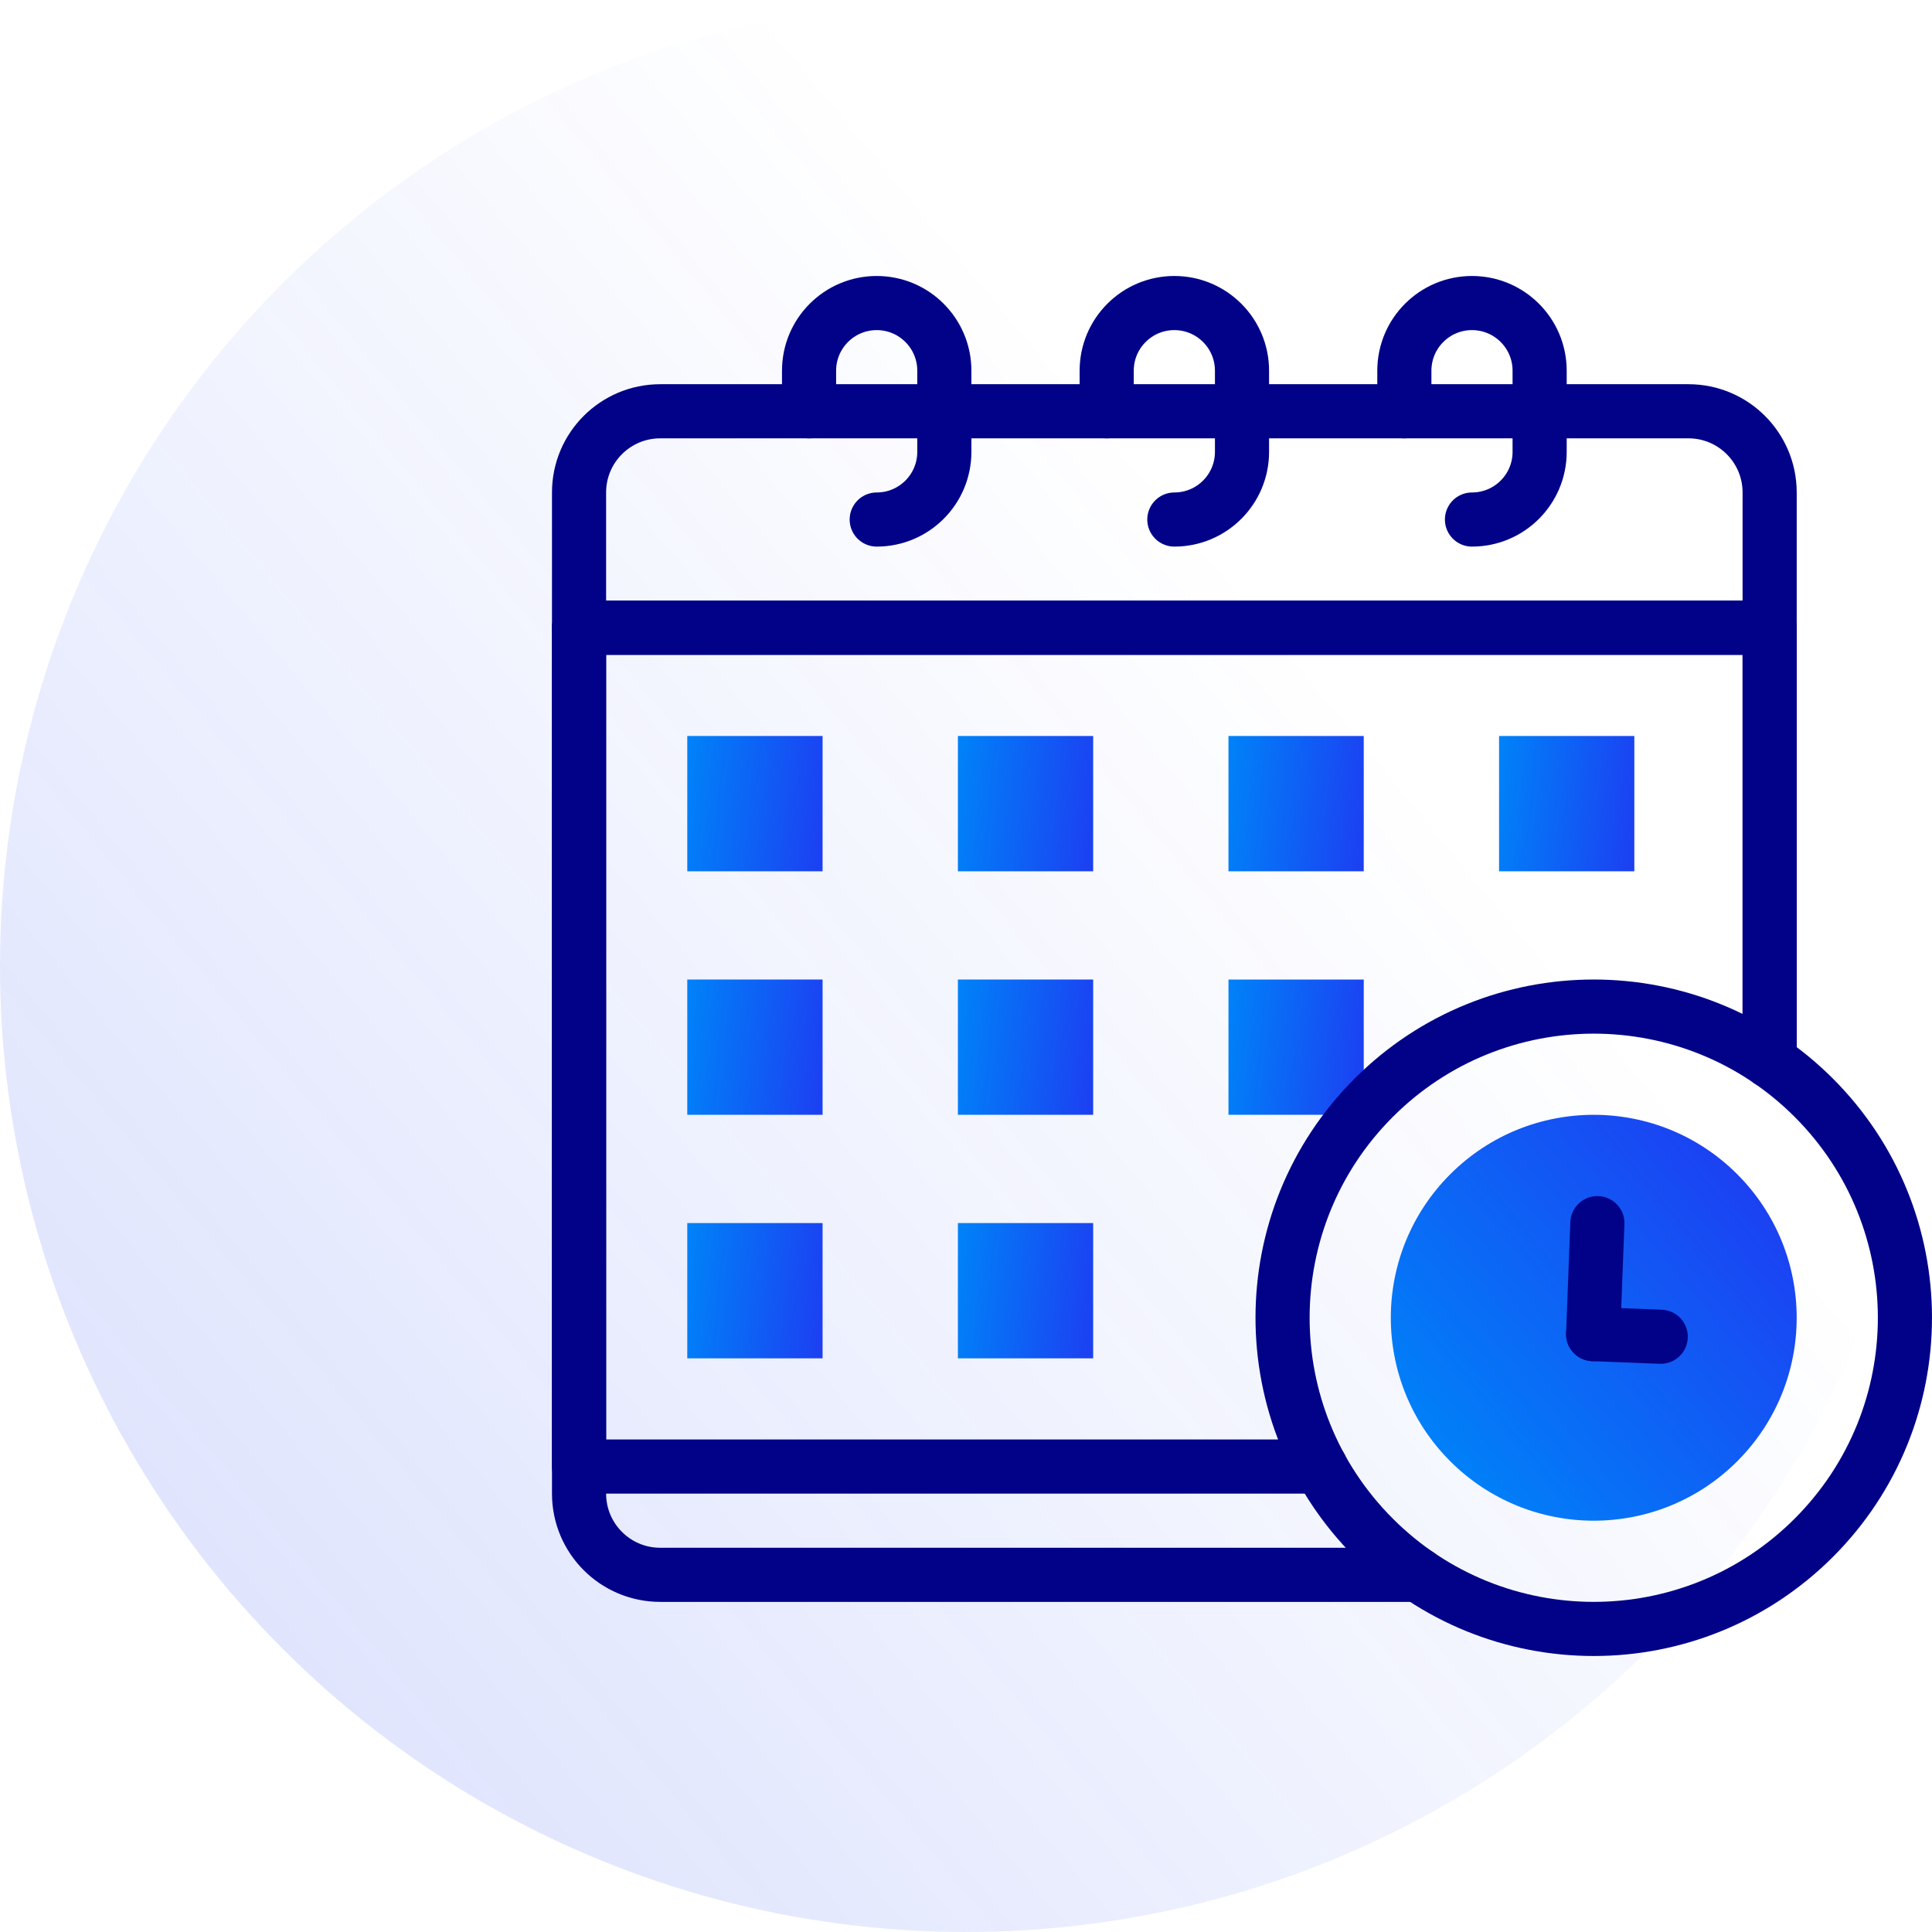 <svg xmlns="http://www.w3.org/2000/svg" width="56" height="56" viewBox="0 0 56 56" fill="none"><circle cx="28" cy="28" r="28" fill="url(#paint0_linear_5302_649)" fill-opacity="0.15"></circle><g clip-path="url(#clip0_5302_649)"><path d="M50.355 42.355C52.652 40.058 52.652 36.334 50.355 34.036C48.058 31.739 44.334 31.739 42.036 34.036C39.739 36.334 39.739 40.058 42.036 42.355C44.334 44.652 48.058 44.652 50.355 42.355Z" fill="url(#paint1_linear_5302_649)"></path><path d="M23.843 21.333H19.921V25.255H23.843V21.333Z" fill="url(#paint2_linear_5302_649)"></path><path d="M31.686 21.333H27.765V25.255H31.686V21.333Z" fill="url(#paint3_linear_5302_649)"></path><path d="M39.529 21.333H35.608V25.255H39.529V21.333Z" fill="url(#paint4_linear_5302_649)"></path><path d="M47.372 21.333H43.451V25.255H47.372V21.333Z" fill="url(#paint5_linear_5302_649)"></path><path d="M23.843 28.392H19.921V32.313H23.843V28.392Z" fill="url(#paint6_linear_5302_649)"></path><path d="M31.686 28.392H27.765V32.313H31.686V28.392Z" fill="url(#paint7_linear_5302_649)"></path><path d="M39.358 32.313H35.608V28.392H39.529V32.119" fill="url(#paint8_linear_5302_649)"></path><path d="M23.843 35.451H19.921V39.372H23.843V35.451Z" fill="url(#paint9_linear_5302_649)"></path><path d="M31.686 35.451H27.765V39.372H31.686V35.451Z" fill="url(#paint10_linear_5302_649)"></path><path d="M23.451 11.921V10.745C23.451 9.662 24.329 8.784 25.412 8.784C26.494 8.784 27.372 9.662 27.372 10.745V13.098C27.372 14.181 26.494 15.059 25.412 15.059" stroke="#020288" stroke-width="1.569" stroke-miterlimit="10" stroke-linecap="round" stroke-linejoin="round"></path><path d="M32.078 11.921V10.745C32.078 9.662 32.956 8.784 34.039 8.784C35.122 8.784 36 9.662 36 10.745V13.098C36 14.181 35.122 15.059 34.039 15.059" stroke="#020288" stroke-width="1.569" stroke-miterlimit="10" stroke-linecap="round" stroke-linejoin="round"></path><path d="M40.706 11.921V10.745C40.706 9.662 41.583 8.784 42.666 8.784C43.749 8.784 44.627 9.662 44.627 10.745V13.098C44.627 14.181 43.749 15.059 42.666 15.059" stroke="#020288" stroke-width="1.569" stroke-miterlimit="10" stroke-linecap="round" stroke-linejoin="round"></path><path d="M51.294 30.753V18.196V14.274C51.294 12.975 50.24 11.921 48.941 11.921H19.137C17.837 11.921 16.784 12.975 16.784 14.274V18.196V42.51V43.294C16.784 44.593 17.837 45.647 19.137 45.647H41.11" stroke="#020288" stroke-width="1.569" stroke-miterlimit="10" stroke-linecap="round" stroke-linejoin="round"></path><path d="M51.294 30.753V18.196H16.784V42.509H38.273" stroke="#020288" stroke-width="1.569" stroke-miterlimit="10" stroke-linecap="round" stroke-linejoin="round"></path><path d="M16.784 18.196H51.294" stroke="#020288" stroke-width="1.569" stroke-miterlimit="10" stroke-linecap="round" stroke-linejoin="round"></path><path d="M46.301 35.453L46.178 38.67" stroke="#020288" stroke-width="1.569" stroke-miterlimit="10" stroke-linecap="round" stroke-linejoin="round"></path><path d="M46.178 38.67L48.137 38.746" stroke="#020288" stroke-width="1.569" stroke-miterlimit="10" stroke-linecap="round" stroke-linejoin="round"></path><path d="M52.573 44.574C56.096 41.051 56.096 35.34 52.573 31.818C49.051 28.296 43.34 28.296 39.818 31.818C36.295 35.34 36.295 41.051 39.818 44.574C43.34 48.096 49.051 48.096 52.573 44.574Z" stroke="#020288" stroke-width="1.569" stroke-miterlimit="10" stroke-linecap="round" stroke-linejoin="round"></path></g><defs><linearGradient id="paint0_linear_5302_649" x1="2.5" y1="59.5" x2="43.5" y2="25.5" gradientUnits="userSpaceOnUse"><stop offset="0.149" stop-color="#1C40F2"></stop><stop offset="1" stop-color="#1C40F2" stop-opacity="0"></stop></linearGradient><linearGradient id="paint1_linear_5302_649" x1="38.486" y1="38.804" x2="48.14" y2="30.833" gradientUnits="userSpaceOnUse"><stop stop-color="#0082F8"></stop><stop offset="1" stop-color="#1C40F2"></stop></linearGradient><linearGradient id="paint2_linear_5302_649" x1="19.921" y1="21.62" x2="24.076" y2="22.017" gradientUnits="userSpaceOnUse"><stop stop-color="#0082F8"></stop><stop offset="1" stop-color="#1C40F2"></stop></linearGradient><linearGradient id="paint3_linear_5302_649" x1="27.765" y1="21.62" x2="31.919" y2="22.017" gradientUnits="userSpaceOnUse"><stop stop-color="#0082F8"></stop><stop offset="1" stop-color="#1C40F2"></stop></linearGradient><linearGradient id="paint4_linear_5302_649" x1="35.608" y1="21.62" x2="39.763" y2="22.017" gradientUnits="userSpaceOnUse"><stop stop-color="#0082F8"></stop><stop offset="1" stop-color="#1C40F2"></stop></linearGradient><linearGradient id="paint5_linear_5302_649" x1="43.451" y1="21.62" x2="47.605" y2="22.017" gradientUnits="userSpaceOnUse"><stop stop-color="#0082F8"></stop><stop offset="1" stop-color="#1C40F2"></stop></linearGradient><linearGradient id="paint6_linear_5302_649" x1="19.921" y1="28.678" x2="24.076" y2="29.075" gradientUnits="userSpaceOnUse"><stop stop-color="#0082F8"></stop><stop offset="1" stop-color="#1C40F2"></stop></linearGradient><linearGradient id="paint7_linear_5302_649" x1="27.765" y1="28.678" x2="31.919" y2="29.075" gradientUnits="userSpaceOnUse"><stop stop-color="#0082F8"></stop><stop offset="1" stop-color="#1C40F2"></stop></linearGradient><linearGradient id="paint8_linear_5302_649" x1="35.608" y1="28.678" x2="39.763" y2="29.075" gradientUnits="userSpaceOnUse"><stop stop-color="#0082F8"></stop><stop offset="1" stop-color="#1C40F2"></stop></linearGradient><linearGradient id="paint9_linear_5302_649" x1="19.921" y1="35.738" x2="24.076" y2="36.134" gradientUnits="userSpaceOnUse"><stop stop-color="#0082F8"></stop><stop offset="1" stop-color="#1C40F2"></stop></linearGradient><linearGradient id="paint10_linear_5302_649" x1="27.765" y1="35.738" x2="31.919" y2="36.134" gradientUnits="userSpaceOnUse"><stop stop-color="#0082F8"></stop><stop offset="1" stop-color="#1C40F2"></stop></linearGradient><clipPath id="clip0_5302_649"><rect width="40" height="40" fill="white" transform="translate(16 8)"></rect></clipPath></defs></svg>